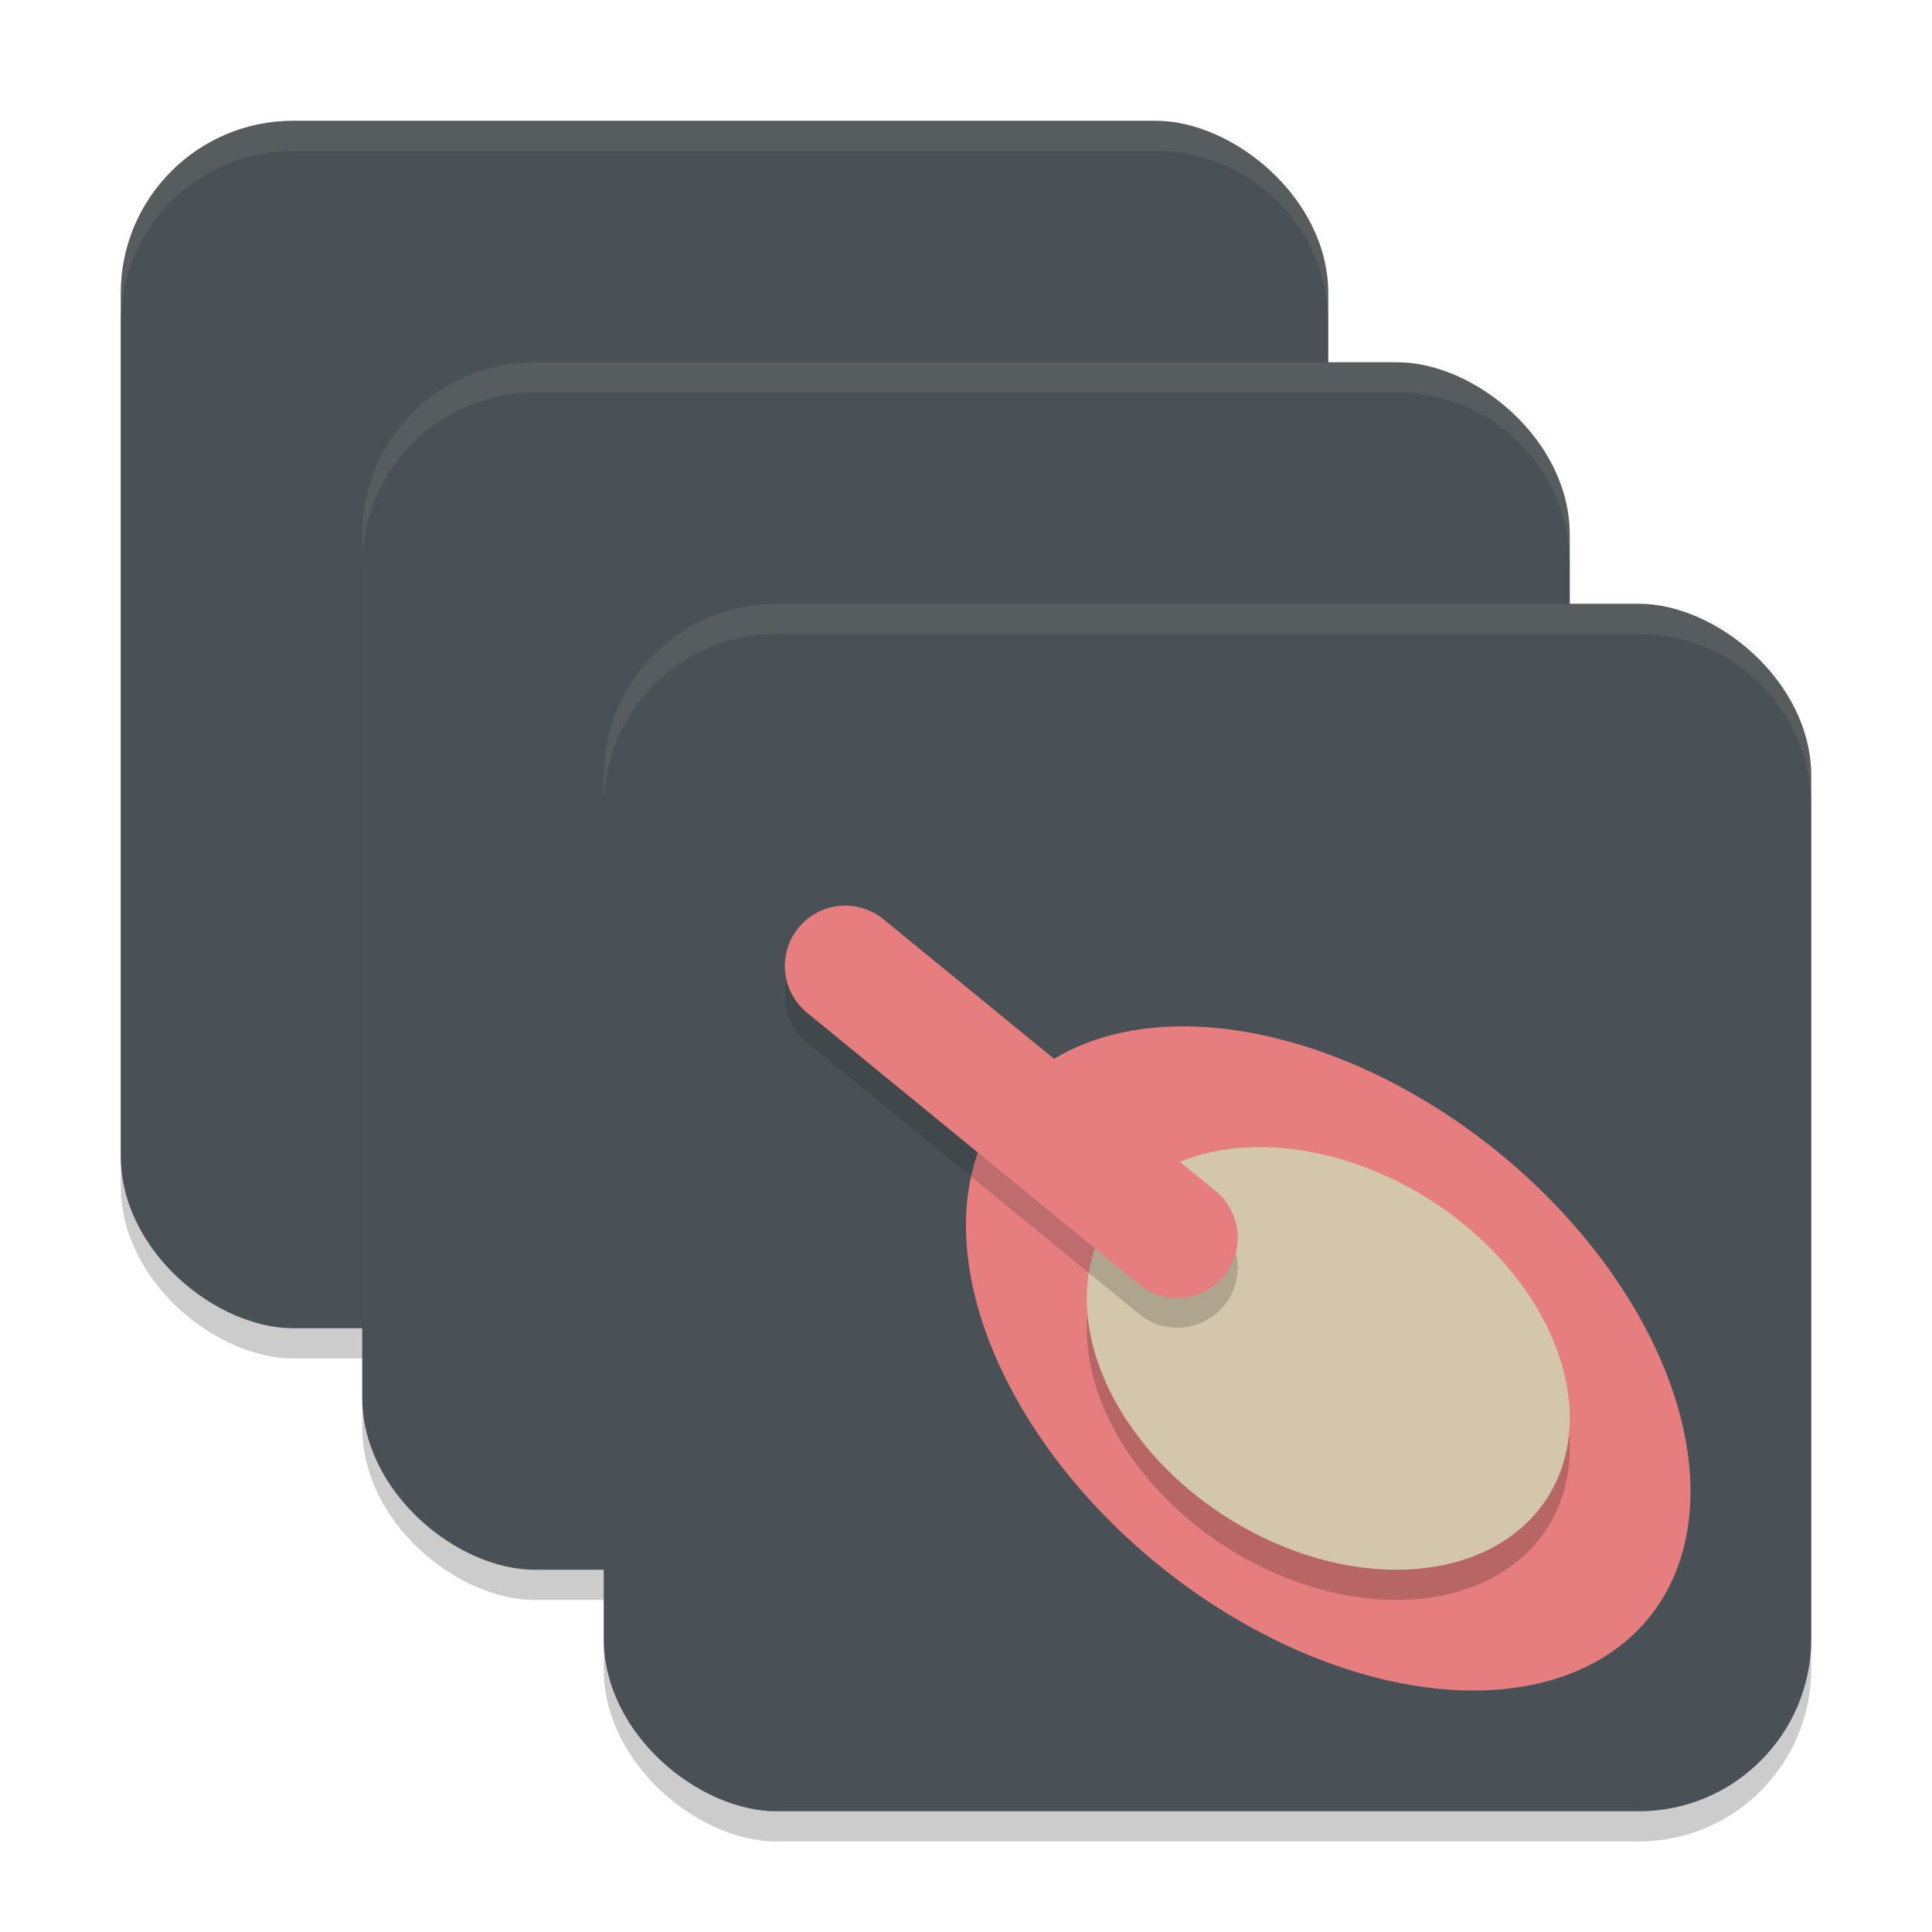 <svg xmlns="http://www.w3.org/2000/svg" width="64" height="64" version="1">
 <rect style="opacity:0.2" width="40" height="40" x="-45" y="-44" rx="5.714" ry="5.714" transform="matrix(0,-1,-1,0,0,0)"/>
 <rect style="fill:#495156" width="40" height="40" x="-44" y="-44" rx="5.714" ry="5.714" transform="matrix(0,-1,-1,0,0,0)"/>
 <rect style="opacity:0.2" width="40" height="40" x="-53" y="-52" rx="5.714" ry="5.714" transform="matrix(0,-1,-1,0,0,0)"/>
 <rect style="fill:#495156" width="40" height="40" x="-52" y="-52" rx="5.714" ry="5.714" transform="matrix(0,-1,-1,0,0,0)"/>
 <rect style="opacity:0.2" width="40" height="40" x="-61" y="-60" rx="5.714" ry="5.714" transform="matrix(0,-1,-1,0,0,0)"/>
 <rect style="fill:#495156" width="40" height="40" x="-60" y="-60" rx="5.714" ry="5.714" transform="matrix(0,-1,-1,0,0,0)"/>
 <path style="fill:#e67e80" d="m 39.004,34.002 a 13.661,8.854 38.859 0 0 -6.312,3.473 13.661,8.854 38.859 0 0 7.289,15.547 13.661,8.854 38.859 0 0 15.326,-0.494 13.661,8.854 38.859 0 0 -7.289,-15.547 13.661,8.854 38.859 0 0 -9.014,-2.979 z"/>
 <path style="opacity:0.2" d="m 41.484,39.004 a 8.602,6.246 32.313 0 1 3.719,0.656 8.602,6.246 32.313 0 1 6.706,9.304 8.602,6.246 32.313 0 1 -9.112,3.377 8.602,6.246 32.313 0 1 -6.706,-9.304 8.602,6.246 32.313 0 1 5.394,-4.034 z"/>
 <path style="fill:#d3c6aa" d="m 41.484,38.004 a 8.602,6.246 32.313 0 1 3.719,0.656 8.602,6.246 32.313 0 1 6.706,9.304 8.602,6.246 32.313 0 1 -9.112,3.377 8.602,6.246 32.313 0 1 -6.706,-9.304 8.602,6.246 32.313 0 1 5.394,-4.034 z"/>
 <path style="opacity:0.2;fill:none;stroke:#1e2326;stroke-width:4;stroke-linecap:round;stroke-linejoin:round" d="m 28,32.982 11,9"/>
 <path style="fill:none;stroke:#e67e80;stroke-width:4;stroke-linecap:round;stroke-linejoin:round" d="m 28,32 11,9"/>
 <path style="opacity:0.1;fill:#d3c6aa" d="M 9.715 4 C 6.549 4 4 6.549 4 9.715 L 4 10.715 C 4 7.549 6.549 5 9.715 5 L 38.285 5 C 41.451 5 44 7.549 44 10.715 L 44 9.715 C 44 6.549 41.451 4 38.285 4 L 9.715 4 z"/>
 <path style="opacity:0.1;fill:#d3c6aa" d="M 17.715 12 C 14.549 12 12 14.549 12 17.715 L 12 18.715 C 12 15.549 14.549 13 17.715 13 L 46.285 13 C 49.451 13 52 15.549 52 18.715 L 52 17.715 C 52 14.549 49.451 12 46.285 12 L 17.715 12 z"/>
 <path style="opacity:0.1;fill:#d3c6aa" d="M 25.715 20 C 22.549 20 20 22.549 20 25.715 L 20 26.715 C 20 23.549 22.549 21 25.715 21 L 54.285 21 C 57.451 21 60 23.549 60 26.715 L 60 25.715 C 60 22.549 57.451 20 54.285 20 L 25.715 20 z"/>
</svg>
